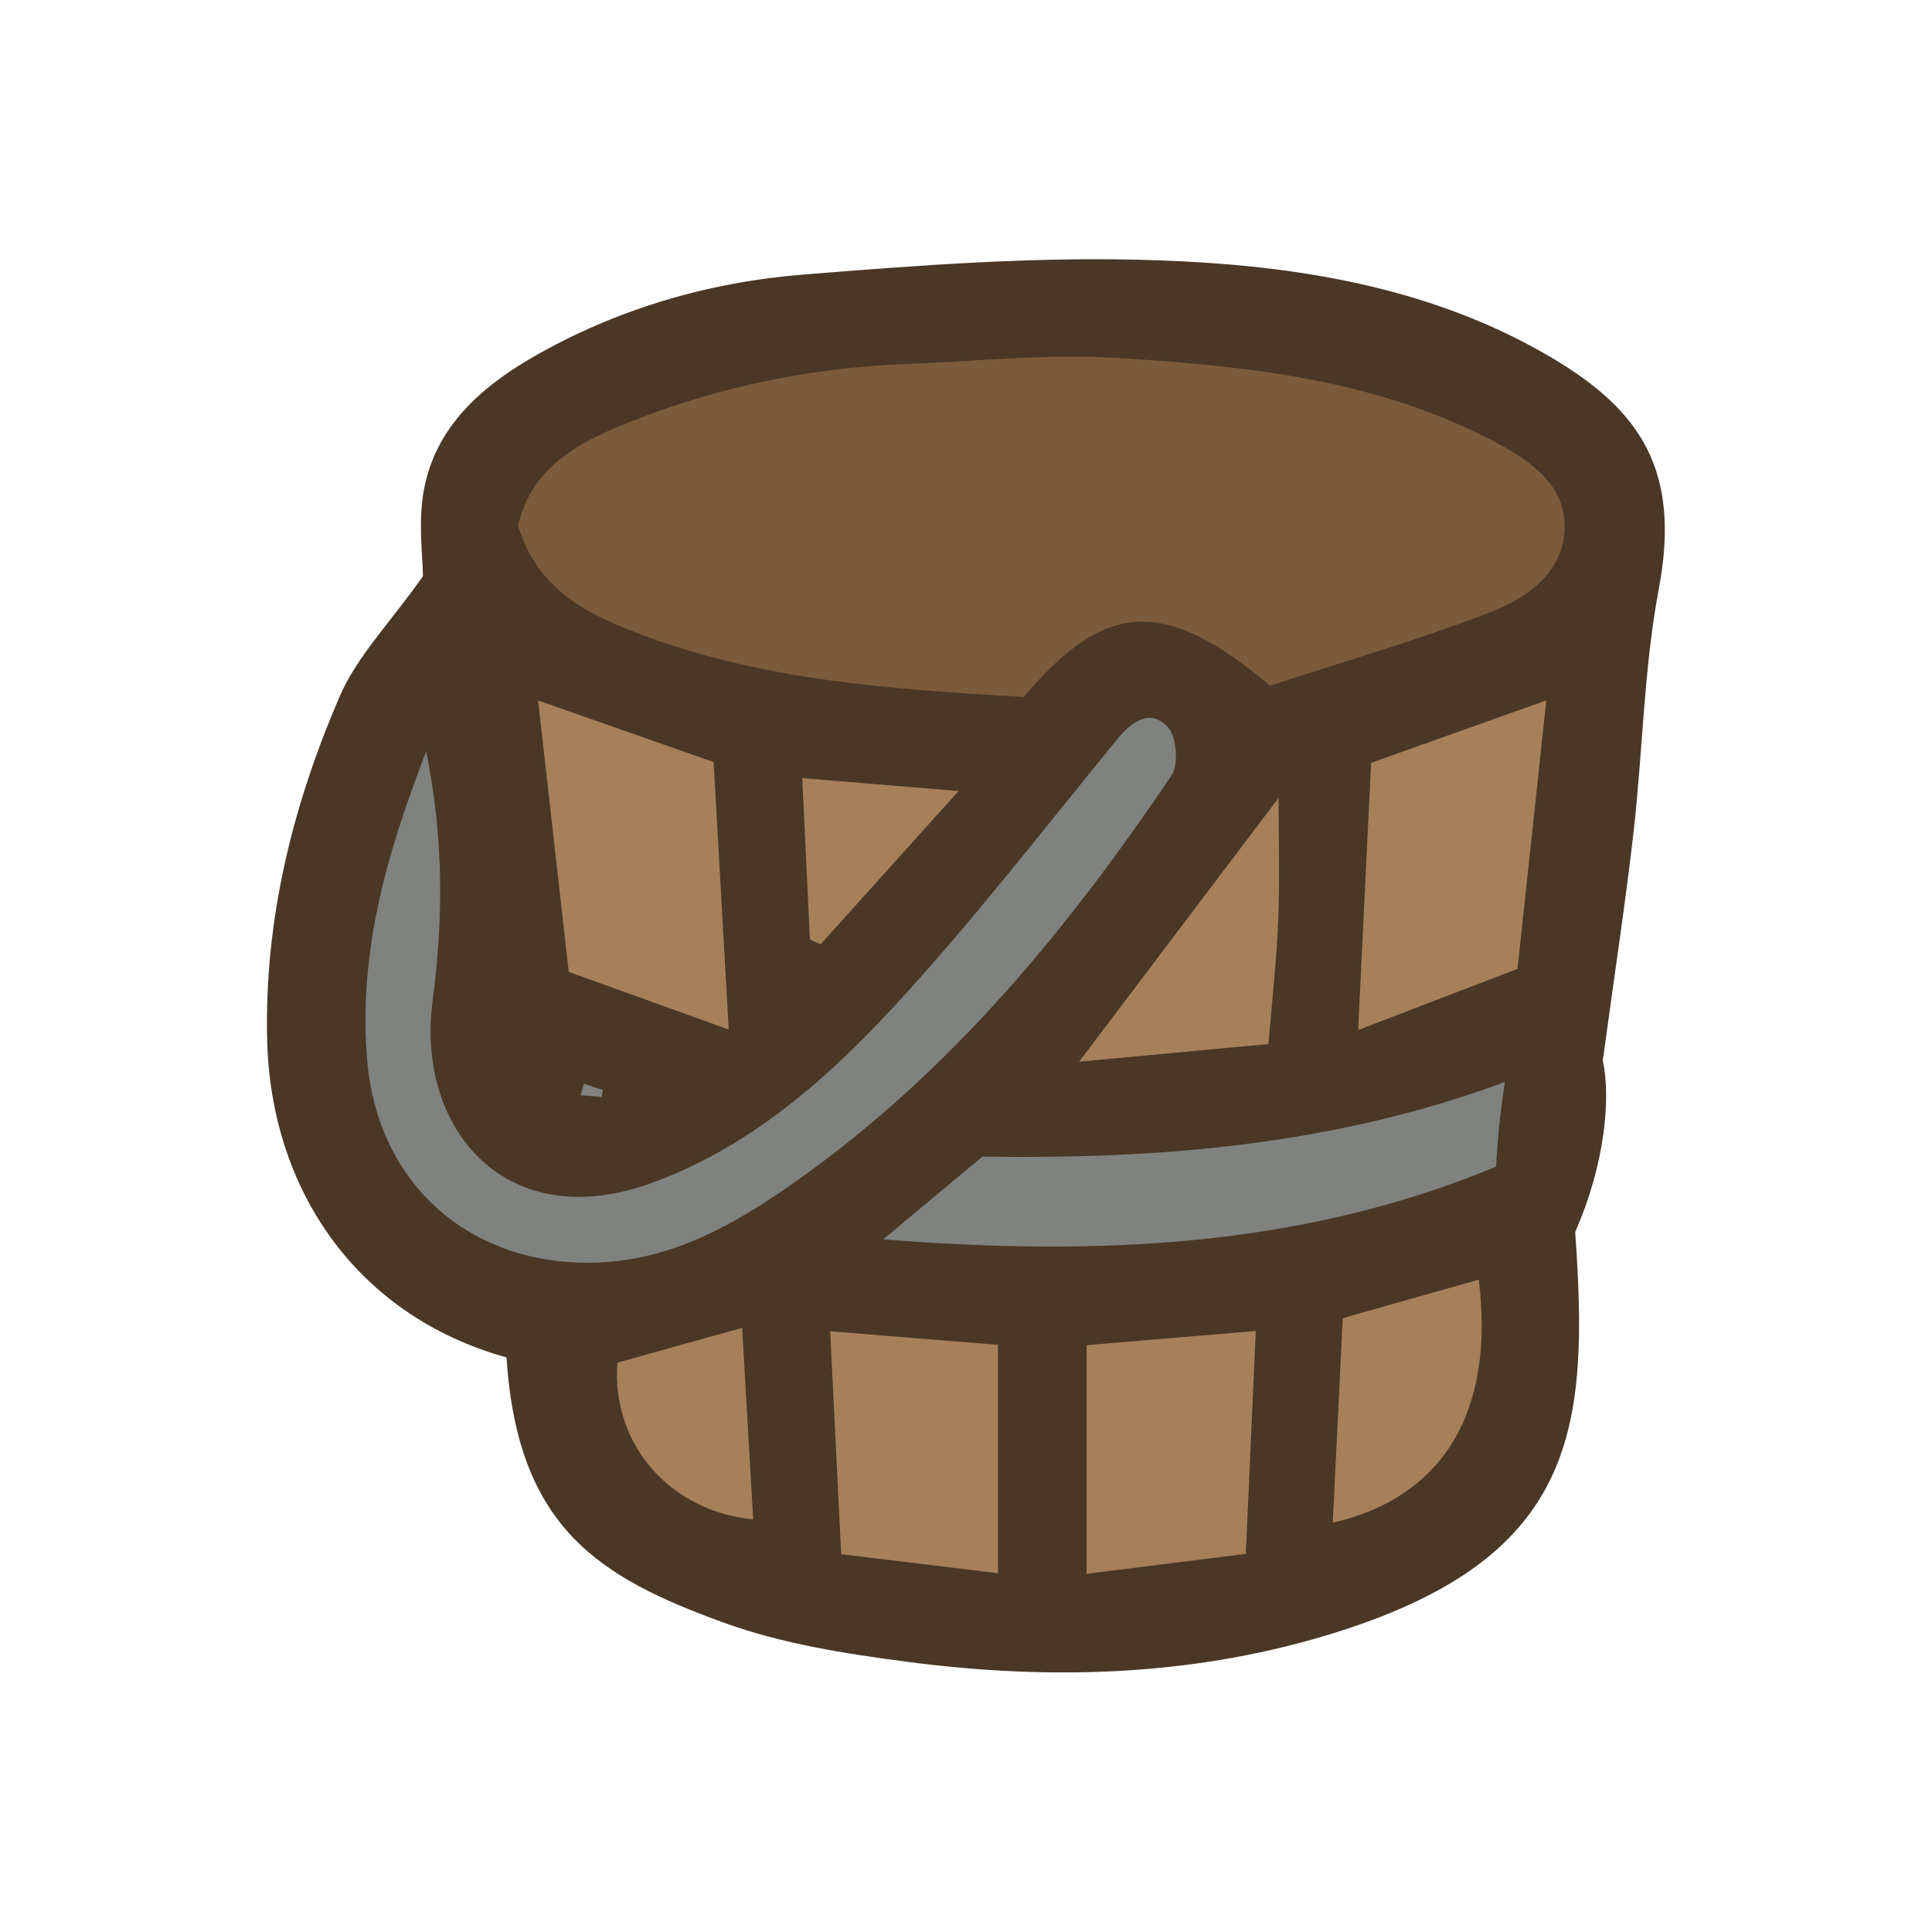 <?xml version="1.0" encoding="UTF-8"?>
<svg id="fill_bucket" xmlns="http://www.w3.org/2000/svg" viewBox="0 0 128 128">
  <path d="M33.58,89.94c-9.94-2.76-15.64-11.1-15.88-21.04-.19-8.02,1.69-15.52,4.79-22.73,1.15-2.68,3.36-4.91,5.53-7.99,0-1.23-.34-3.57.07-5.76.78-4.11,3.73-6.74,7.18-8.74,5.55-3.2,11.63-4.98,17.95-5.49,7.84-.63,15.74-1.23,23.58-.94,9.03.32,18.05,1.74,26.02,6.46,5.82,3.45,8.57,7.41,7.08,15.31-.99,5.25-1.06,10.67-1.66,16-.5,4.44-1.18,8.86-2.05,15.24.54,2.5.14,6.9-1.83,11.36.92,12.92.16,21.41-15.56,26.44-9.34,2.99-19.01,3.31-28.69,2.04-4.12-.54-8.33-1.2-12.2-2.61-8.16-2.97-13.63-6.23-14.35-17.56Z" style="fill: #4a3726; stroke-width: 0px;"/>
  <path d="M67.82,46.18c-9.24-.55-18.41-1.14-27.04-4.82-3.56-1.52-5.51-3.47-6.46-6.53.92-4.05,4.3-5.66,7.7-6.99,5.74-2.25,11.75-3.47,17.93-3.72,4.73-.19,9.48-.69,14.18-.4,8.44.52,16.88,1.41,24.59,5.39,2.39,1.24,4.93,2.8,4.94,5.75.02,2.97-2.44,4.76-4.93,5.71-4.91,1.88-9.98,3.35-14.58,4.86-7.04-5.9-10.91-5.64-16.33.75Z" style="fill: #7b5b3b; stroke-width: 0px;"/>
  <path d="M28.24,49.79c1.2,6.04,1.11,11.23.42,16.54-1.11,8.57,4.95,15.54,14.53,12.04,6.91-2.52,12.21-7.43,17.01-12.75,4.84-5.36,9.27-11.09,13.85-16.68.96-1.17,2.18-2,3.32-.77.59.64.73,2.48.24,3.21-6.91,10.26-14.73,19.74-24.94,26.93-4.02,2.83-8.29,5.28-13.47,5.35-8.14.11-14.16-5.23-14.87-13.37-.6-6.94,1.17-13.48,3.91-20.51Z" style="fill: #7f827e; stroke-width: 0px;"/>
  <path d="M58.53,82.1c2.54-2.12,4.51-3.77,6.55-5.47,11.64.17,23.19-.72,34.62-4.94-.14,1.08-.27,1.92-.36,2.76-.09.82-.13,1.65-.23,2.85-12.83,5.32-26.25,5.95-40.59,4.81Z" style="fill: #7f827e; stroke-width: 0px;"/>
  <path d="M35.66,46.41c3.99,1.4,7.66,2.69,11.62,4.08.31,5.53.63,11.21,1,17.72-3.83-1.38-7.11-2.56-10.6-3.82-.69-6.12-1.35-11.99-2.03-17.98Z" style="fill: #a5805b; stroke-width: 0px;"/>
  <path d="M102.45,46.39c-.62,5.82-1.23,11.47-1.91,17.8-3.22,1.23-6.67,2.56-10.56,4.05.31-6.44.58-12.05.86-17.7,3.8-1.36,7.52-2.68,11.61-4.14Z" style="fill: #a5805b; stroke-width: 0px;"/>
  <path d="M71.98,89.12c3.74-.31,7.33-.61,11.22-.94-.22,4.96-.44,9.71-.66,14.77-3.56.44-6.95.87-10.55,1.32v-15.15Z" style="fill: #a5805b; stroke-width: 0px;"/>
  <path d="M66.12,89.1v15.13c-3.45-.42-6.76-.82-10.39-1.26-.24-4.93-.48-9.7-.73-14.77,3.66.3,7.25.59,11.12.9Z" style="fill: #a5805b; stroke-width: 0px;"/>
  <path d="M88.3,100.88c.22-4.49.43-8.92.66-13.55,3-.85,6-1.7,9.01-2.55,1.09,8.68-2.33,14.43-9.67,16.1Z" style="fill: #a5805b; stroke-width: 0px;"/>
  <path d="M84.71,52.86c0,2.54.08,5.28-.02,8.01-.1,2.63-.4,5.26-.65,8.3-4.03.38-8.1.76-12.55,1.17,4.62-6.11,8.98-11.87,13.22-17.48Z" style="fill: #a5805b; stroke-width: 0px;"/>
  <path d="M49.17,87.97c.26,4.45.49,8.55.73,12.69-5.53-.53-9.4-4.99-9-10.38,2.57-.72,5.22-1.46,8.28-2.31Z" style="fill: #a5805b; stroke-width: 0px;"/>
  <path d="M53.66,62.24c-.16-3.44-.33-6.88-.51-10.69,3.39.28,6.39.53,10.36.86-3.35,3.72-6.25,6.94-9.15,10.16l-.71-.33Z" style="fill: #a5805b; stroke-width: 0px;"/>
  <path d="M38.68,71.8c.42.14.84.28,1.26.41-.02.16-.05.31-.07.47-.47-.04-.93-.08-1.4-.12.07-.25.14-.51.21-.76Z" style="fill: #7f827e; stroke-width: 0px;"/>
</svg>